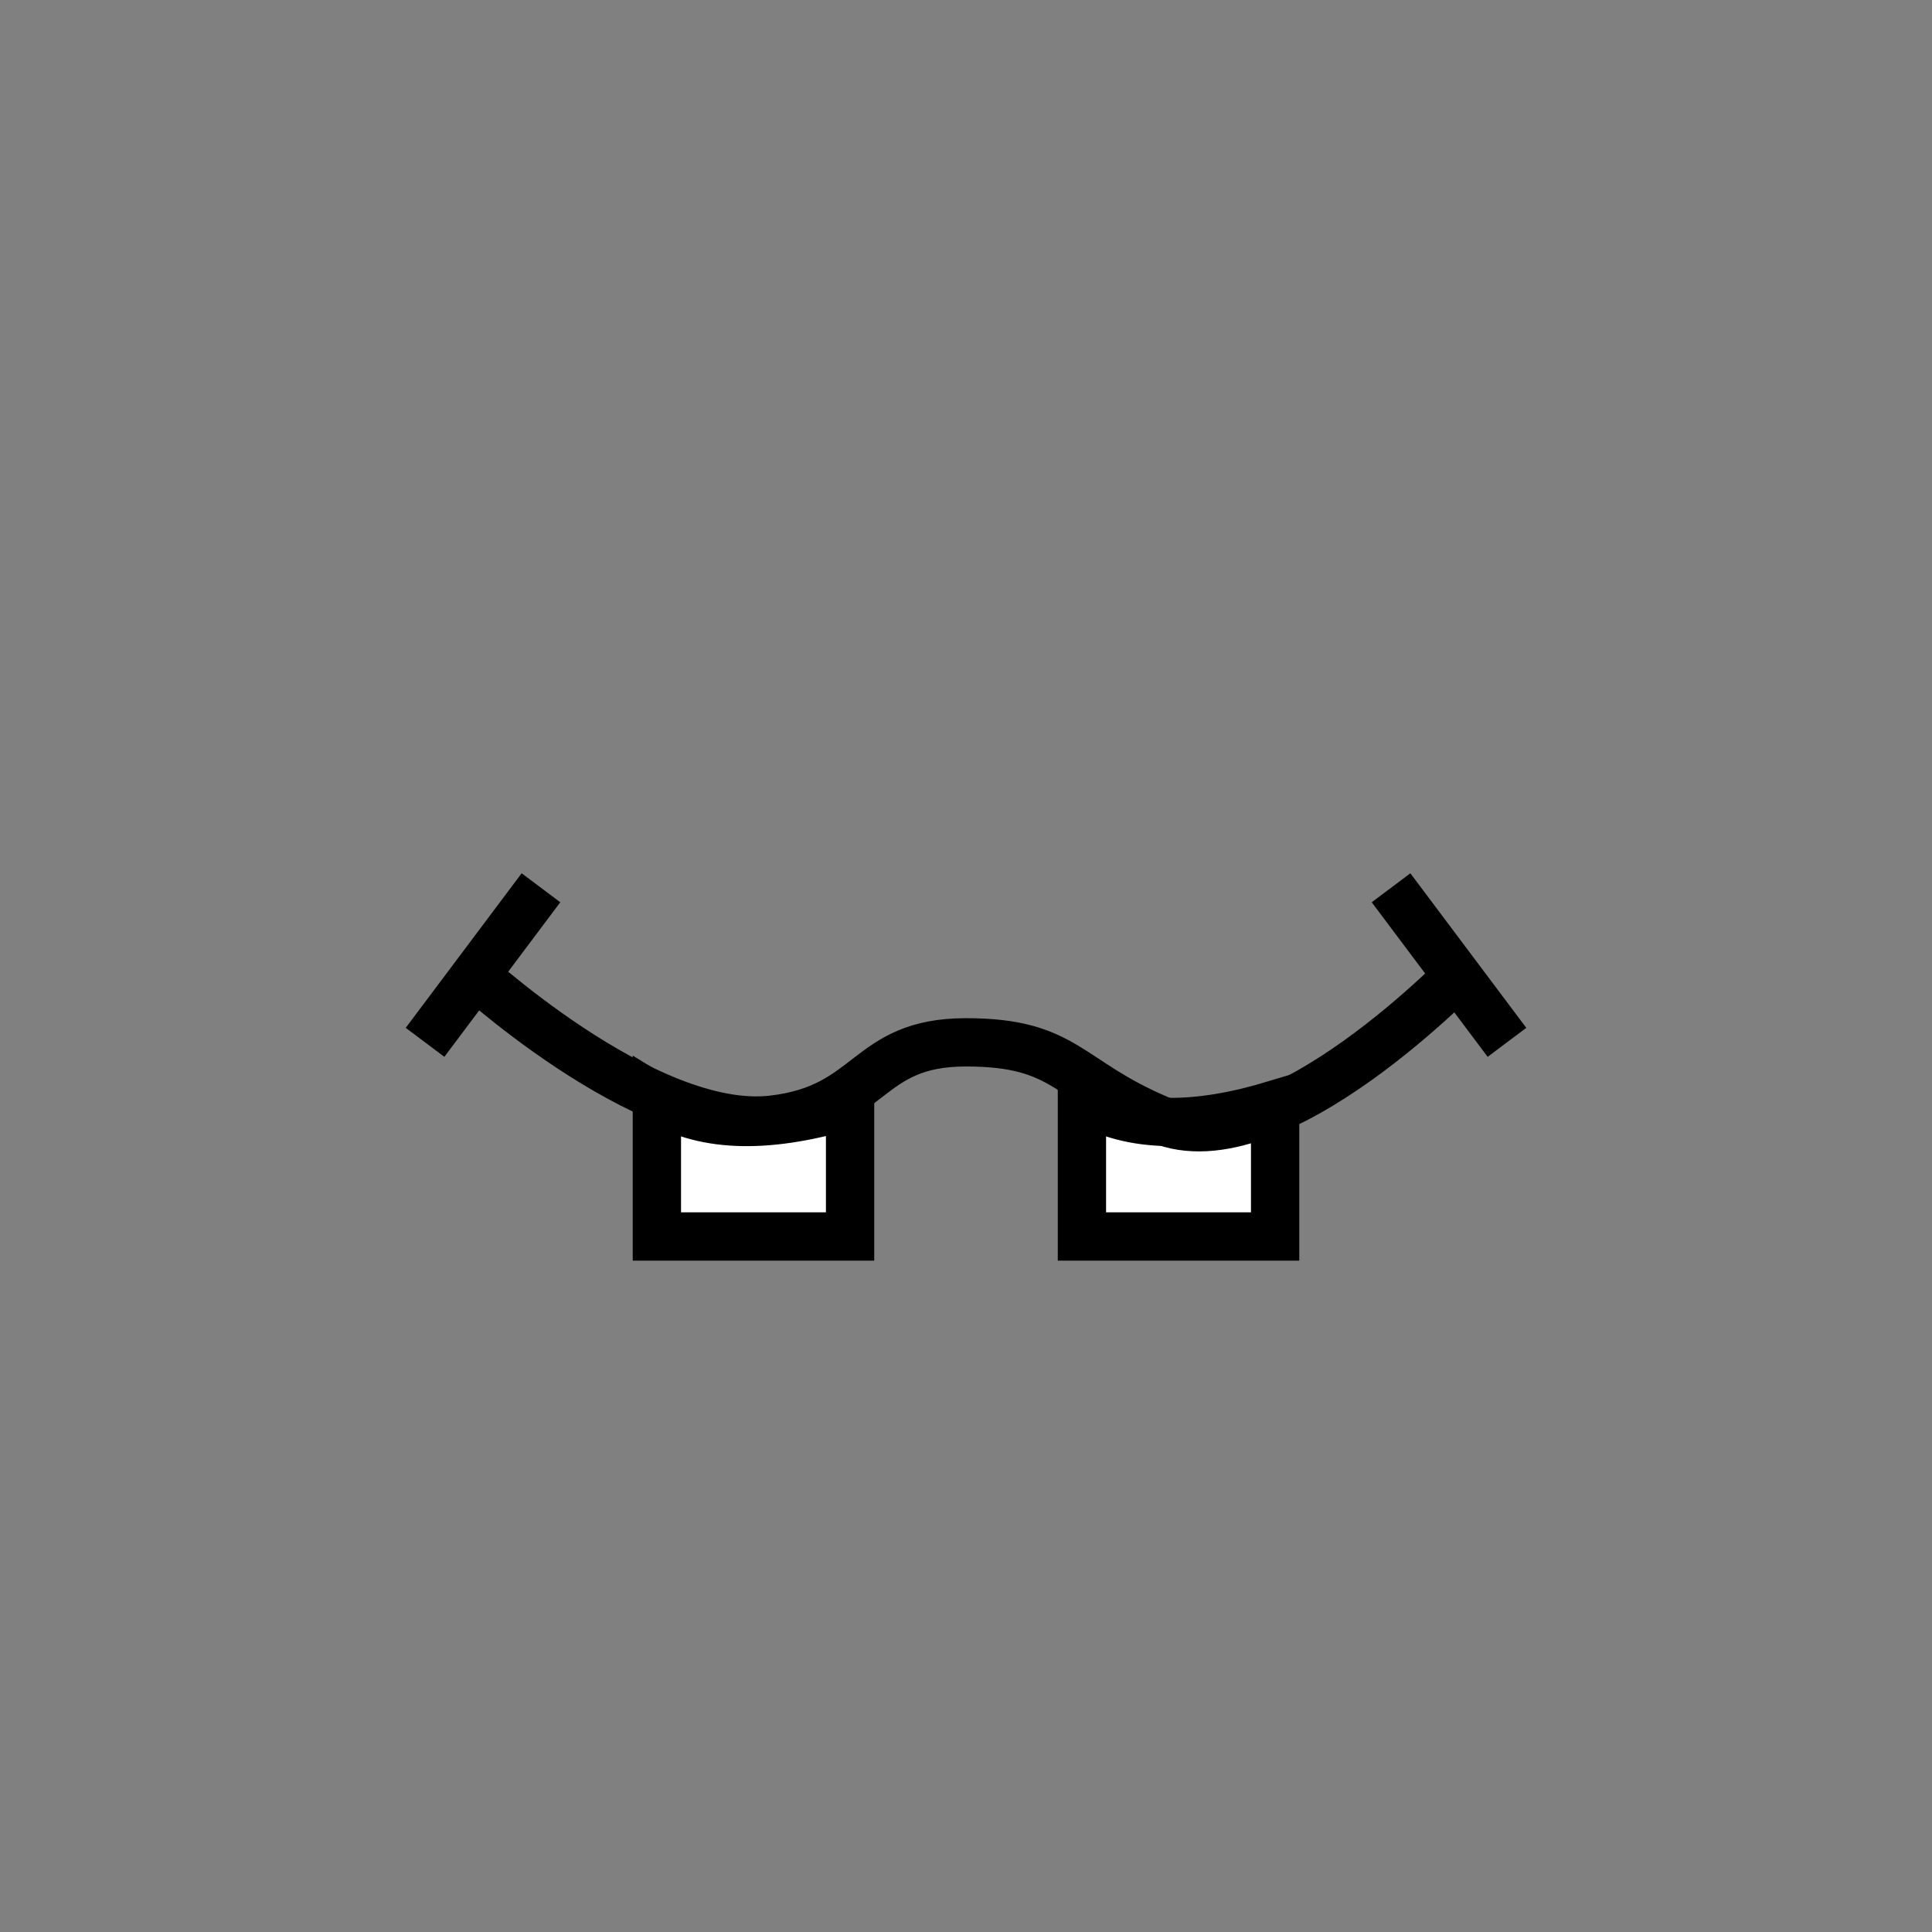 <!--?xml version="1.0" encoding="UTF-8" standalone="no"?--><!-- Created with Inkscape (http://www.inkscape.org/) --><svg xmlns:dc="http://purl.org/dc/elements/1.1/" xmlns:cc="http://creativecommons.org/ns#" xmlns:rdf="http://www.w3.org/1999/02/22-rdf-syntax-ns#" xmlns:svg="http://www.w3.org/2000/svg" xmlns="http://www.w3.org/2000/svg" xmlns:sodipodi="http://sodipodi.sourceforge.net/DTD/sodipodi-0.dtd" xmlns:inkscape="http://www.inkscape.org/namespaces/inkscape" width="100%" height="100%" viewBox="0 0 90 90" id="svg2" version="1.1" inkscape:version="0.48.4 r9939" sodipodi:docname="hippo-face.svg" class="hippo-face" data-z="400" data-slots="face" data-tags="face">
  <rect x="0" y="0" width="90" height="90" fill="#808080" stroke="none"/>
  <defs id="defs4"/>
  <sodipodi:namedview id="base" pagecolor="#ffffff" bordercolor="#666666" borderopacity="1.0" inkscape:pageopacity="0.0" inkscape:pageshadow="2" inkscape:zoom="7.9824051" inkscape:cx="51.856982" inkscape:cy="38.843113" inkscape:document-units="in" inkscape:current-layer="layer1" showgrid="false" units="in" inkscape:window-width="1920" inkscape:window-height="1017" inkscape:window-x="-8" inkscape:window-y="-8" inkscape:window-maximized="1">
    <inkscape:grid type="xygrid" id="grid2994" empspacing="5" visible="true" enabled="true" snapvisiblegridlinesonly="true" units="in" spacingx="0.014in" spacingy="0.014in"/>
  </sodipodi:namedview>
  <g inkscape:label="Body" inkscape:groupmode="layer" id="layer1" class="face" transform="translate(0,-962.36)" style="display:inline">
    <path style="fill:#ffffff;fill-opacity:1;stroke:#000000;stroke-width:2.25;stroke-linecap:butt;stroke-linejoin:miter;stroke-miterlimit:4;stroke-opacity:1;stroke-dasharray:none;display:inline" d="m 30.6,1013.55 0,6.41 9,0 0,-6.147 c -3.585,1.083 -6.674,1.172 -9,-0.263 z" id="path9549" inkscape:connector-curvature="0" sodipodi:nodetypes="ccccc"/>
    <path style="fill:#ffffff;fill-opacity:1;stroke:#000000;stroke-width:2.25;stroke-linecap:butt;stroke-linejoin:miter;stroke-miterlimit:4;stroke-opacity:1;stroke-dasharray:none;display:inline" d="m 50.4,1013.55 0,6.41 9,0 0,-6.147 c -3.585,1.083 -6.674,1.172 -9,-0.263 z" id="path9549-0" inkscape:connector-curvature="0" sodipodi:nodetypes="ccccc"/>
    <path style="fill:none;stroke:#000000;stroke-width:2.25;stroke-linecap:butt;stroke-linejoin:miter;stroke-miterlimit:4;stroke-opacity:1;stroke-dasharray:none;display:inline" d="m 21.6,1007.316 c 0,0 8.441,7.896 14.4,7.2 4.655,-0.544 4.314,-3.6 9,-3.6 4.686,0 4.685,1.772 9,3.6 5.4,2.287 14.4,-7.2 14.4,-7.2" id="path9447" inkscape:connector-curvature="0" sodipodi:nodetypes="csssc" class="ignored"/>
    <path style="fill:none;stroke:#000000;stroke-width:2.25;stroke-linecap:butt;stroke-linejoin:miter;stroke-miterlimit:4;stroke-opacity:1;stroke-dasharray:none;display:inline" d="m 19.8,1010.916 5.4,-7.2" id="path9487" inkscape:connector-curvature="0" class="ignored"/>
    <path style="fill:none;stroke:#000000;stroke-width:2.25;stroke-linecap:butt;stroke-linejoin:miter;stroke-miterlimit:4;stroke-opacity:1;stroke-dasharray:none;display:inline" d="m 70.2,1010.916 -5.4,-7.2" id="path9487-6" inkscape:connector-curvature="0" class="ignored"/>
  </g>
</svg>
